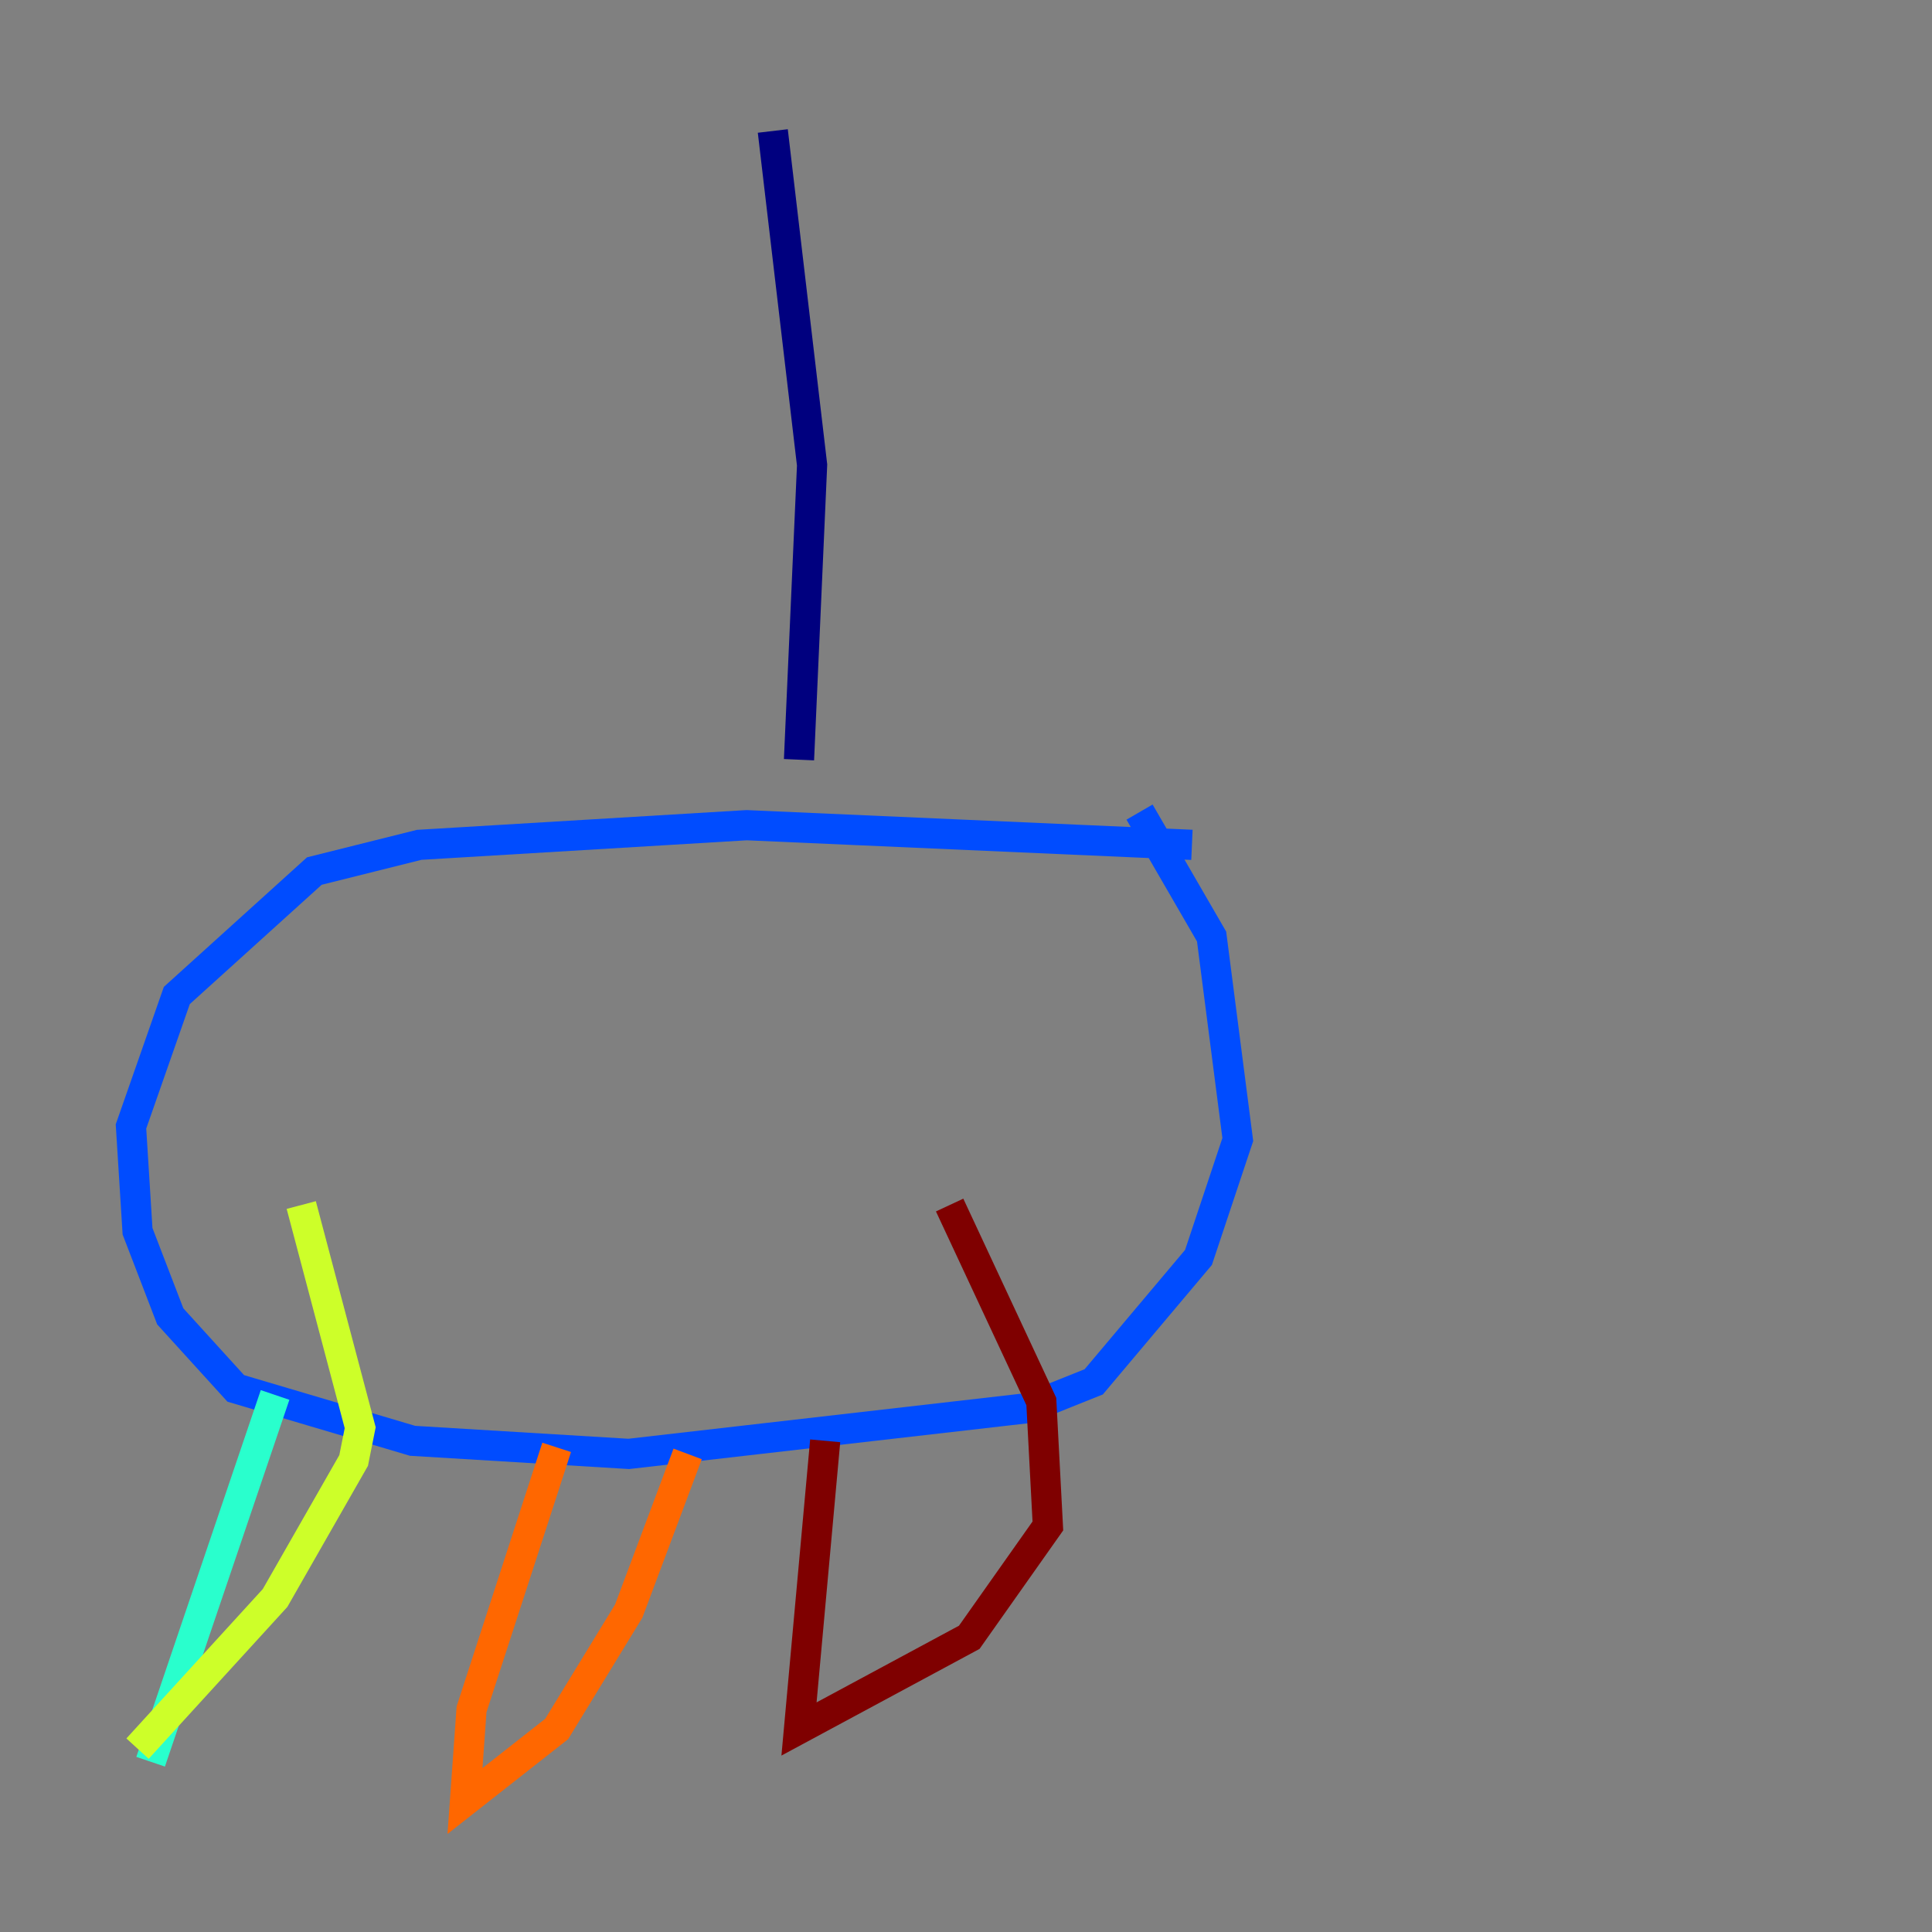 <?xml version="1.0" encoding="utf-8" ?>
<svg baseProfile="tiny" height="128" version="1.2" viewBox="0,0,128,128" width="128" xmlns="http://www.w3.org/2000/svg" xmlns:ev="http://www.w3.org/2001/xml-events" xmlns:xlink="http://www.w3.org/1999/xlink"><rect x="0" y="0" width="128" height="128" fill="#808080" stroke="none"/><defs /><polyline fill="none" points="51.2,8.678 53.803,30.807 52.936,50.332" stroke="#00007f" stroke-width="2" /><polyline fill="none" points="78.969,55.973 49.464,54.671 27.77,55.973 20.827,57.709 11.715,65.953 8.678,74.63 9.112,81.573 11.281,87.214 15.62,91.986 27.336,95.458 41.654,96.325 68.122,93.288 72.461,91.552 79.403,83.308 82.007,75.498 80.271,62.047 75.498,53.803" stroke="#004cff" stroke-width="2" /><polyline fill="none" points="18.224,92.42 9.98,116.719" stroke="#29ffcd" stroke-width="2" /><polyline fill="none" points="9.112,115.851 18.224,105.871 23.43,96.759 23.864,94.59 19.959,79.837" stroke="#cdff29" stroke-width="2" /><polyline fill="none" points="36.881,95.891 31.241,113.248 30.807,119.322 36.881,114.549 41.654,106.739 45.559,96.325" stroke="#ff6700" stroke-width="2" /><polyline fill="none" points="54.671,95.458 52.936,114.549 64.217,108.475 69.424,101.098 68.99,92.854 62.915,79.837" stroke="#7f0000" stroke-width="2" /></svg>